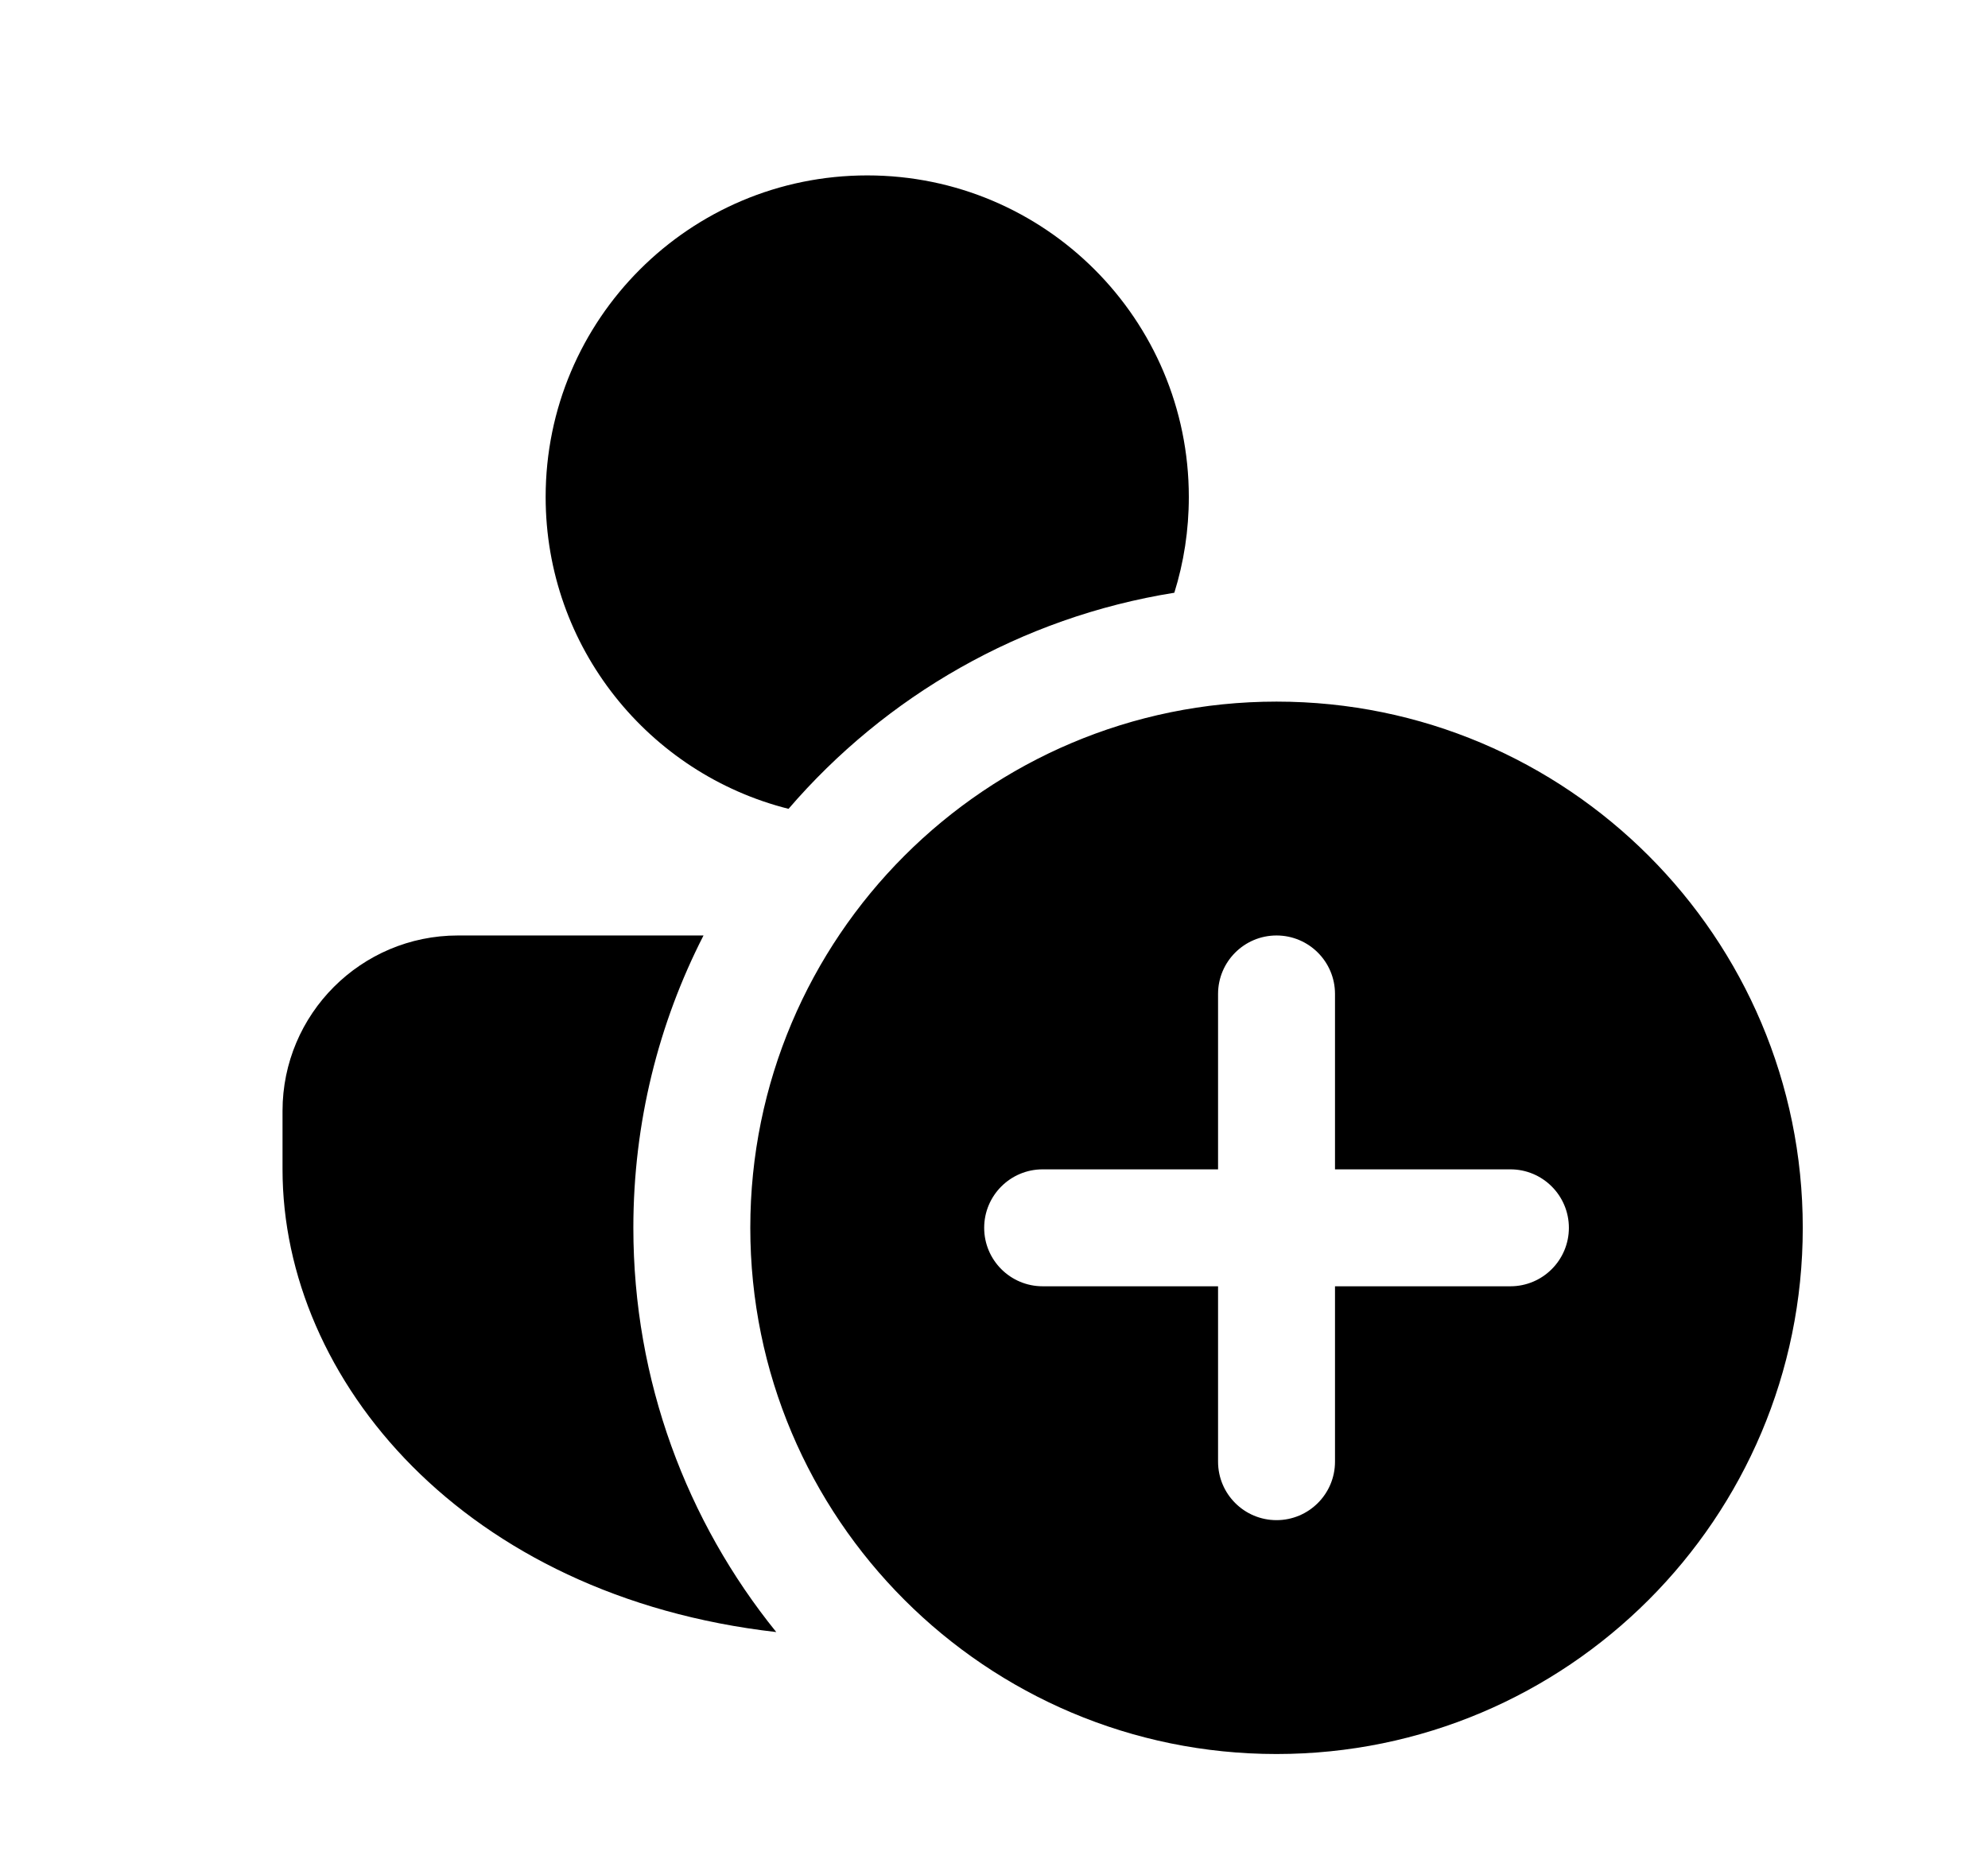 <svg xmlns="http://www.w3.org/2000/svg" viewBox="0 0 17 16" fill="none"><path d="M10.042 5.069C8.729 5.279 7.572 5.953 6.743 6.917C5.55 6.617 4.666 5.537 4.666 4.25C4.666 2.731 5.897 1.5 7.416 1.5C8.935 1.5 10.166 2.731 10.166 4.25C10.166 4.535 10.123 4.81 10.042 5.069ZM6.016 8C5.632 8.75 5.416 9.6 5.416 10.5C5.416 11.809 5.874 13.012 6.638 13.957C3.971 13.653 2.416 11.803 2.416 10V9.5C2.416 8.672 3.088 8 3.916 8H6.016ZM10.916 15C13.401 15 15.416 12.985 15.416 10.5C15.416 8.015 13.401 6 10.916 6C8.431 6 6.416 8.015 6.416 10.5C6.416 12.985 8.431 15 10.916 15ZM10.916 8C11.192 8 11.416 8.224 11.416 8.5V10H12.916C13.192 10 13.416 10.224 13.416 10.5C13.416 10.776 13.192 11 12.916 11H11.416V12.5C11.416 12.776 11.192 13 10.916 13C10.64 13 10.416 12.776 10.416 12.5V11H8.916C8.64 11 8.416 10.776 8.416 10.5C8.416 10.224 8.64 10 8.916 10H10.416V8.5C10.416 8.224 10.64 8 10.916 8Z" fill="currentColor"/></svg>